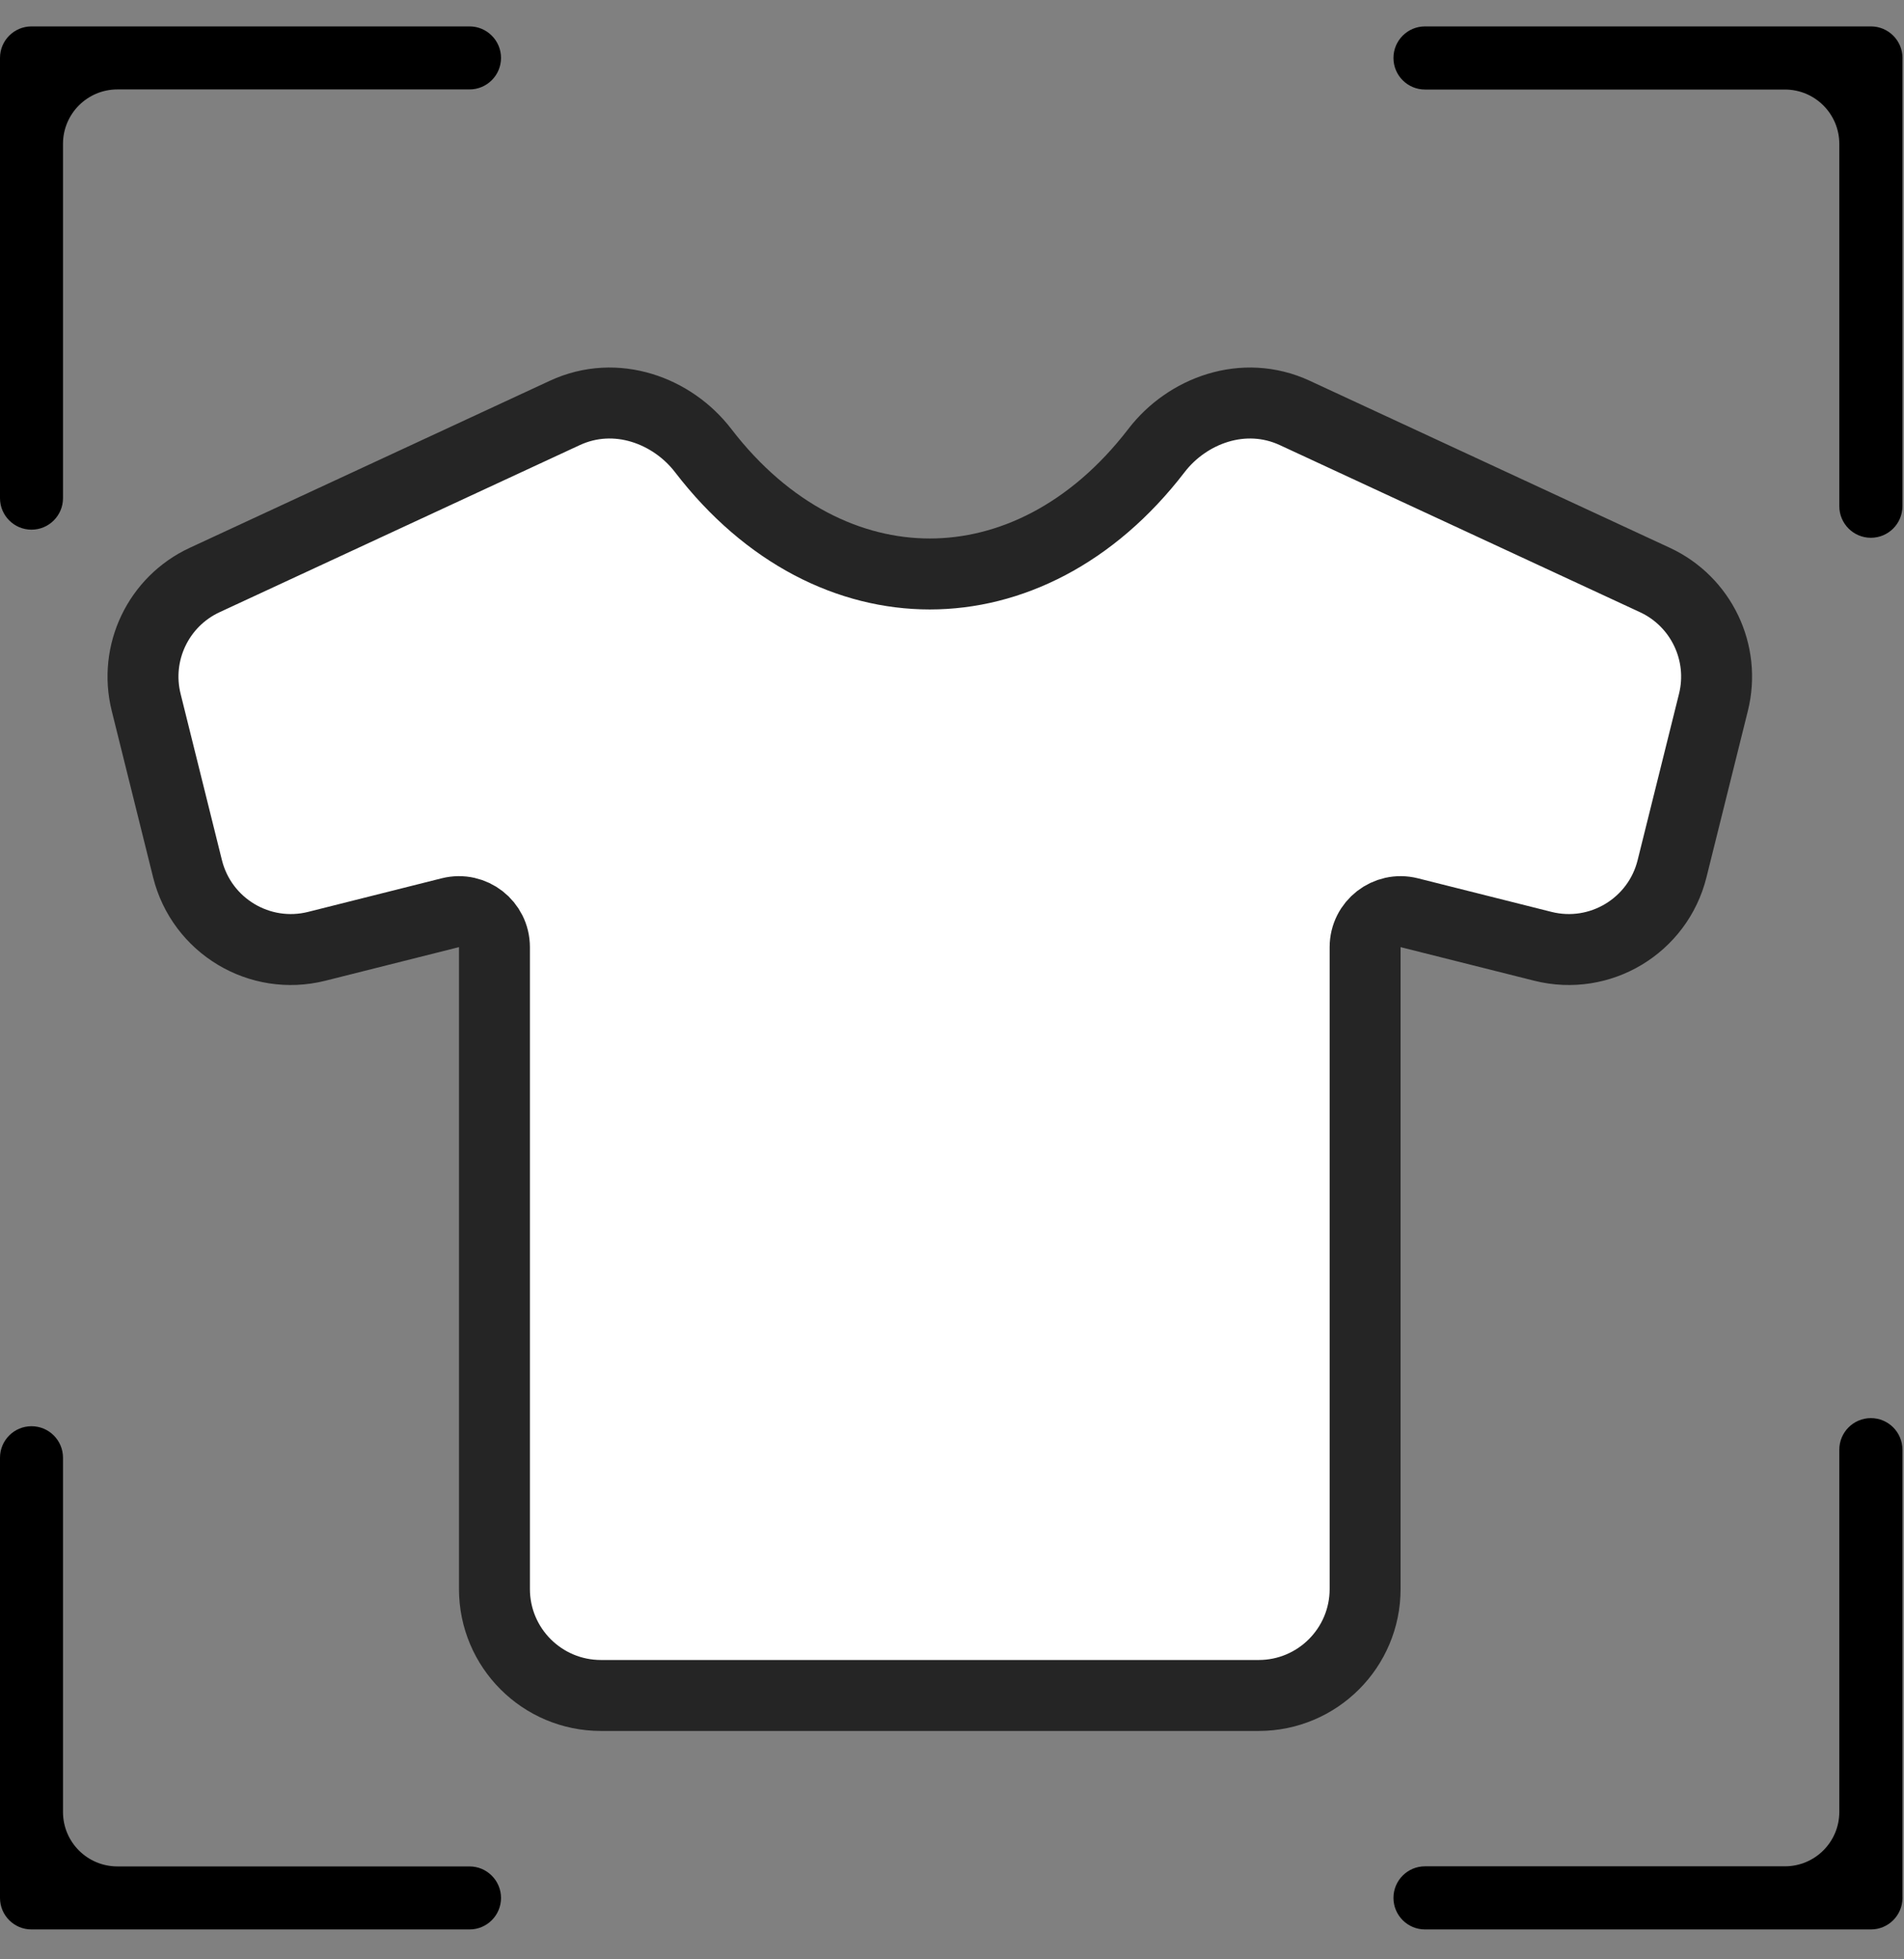 <svg width="35" height="36" viewBox="0 0 35 36" fill="none" xmlns="http://www.w3.org/2000/svg">
<rect x="0" y="0" width="35" height="36" fill="#808080" stroke="none"/>
<path fill-rule="evenodd" clip-rule="evenodd" d="M0.58 35.451C0.579 35.451 0.579 35.451 0.579 35.451C0.259 35.451 0 35.192 0 34.872V26.784C0 26.464 0.259 26.205 0.579 26.205C0.899 26.205 1.158 26.464 1.158 26.784V33.293C1.158 33.846 1.606 34.293 2.158 34.293L8.631 34.293C8.95 34.293 9.21 34.553 9.21 34.872C9.21 35.192 8.95 35.451 8.631 35.451H0.58C0.58 35.451 0.58 35.451 0.58 35.451Z" fill="black"/>
<path fill-rule="evenodd" clip-rule="evenodd" d="M0.58 0.485C0.579 0.485 0.579 0.485 0.579 0.485C0.259 0.485 0 0.745 0 1.064V9.153C0 9.472 0.259 9.732 0.579 9.732C0.899 9.732 1.158 9.472 1.158 9.153V2.643C1.158 2.091 1.606 1.643 2.158 1.643L8.631 1.643C8.95 1.643 9.21 1.384 9.21 1.064C9.21 0.745 8.95 0.485 8.631 0.485H0.58C0.58 0.485 0.58 0.485 0.58 0.485Z" fill="black"/>
<path fill-rule="evenodd" clip-rule="evenodd" d="M26.195 34.291C25.875 34.291 25.615 34.551 25.615 34.871C25.615 35.191 25.875 35.451 26.195 35.451H34.391H34.392C34.712 35.451 34.972 35.191 34.972 34.871C34.972 34.864 34.971 34.857 34.971 34.85V26.636C34.971 26.316 34.712 26.056 34.391 26.056C34.071 26.056 33.811 26.316 33.811 26.636V33.291C33.811 33.843 33.364 34.291 32.811 34.291L26.195 34.291Z" fill="black"/>
<path fill-rule="evenodd" clip-rule="evenodd" d="M26.195 1.645C25.875 1.645 25.615 1.386 25.615 1.065C25.615 0.745 25.875 0.485 26.195 0.485H34.391H34.392C34.712 0.485 34.972 0.745 34.972 1.065C34.972 1.073 34.971 1.08 34.971 1.087V9.301C34.971 9.621 34.712 9.881 34.391 9.881C34.071 9.881 33.811 9.621 33.811 9.301V2.645C33.811 2.093 33.364 1.645 32.811 1.645L26.195 1.645Z" fill="black"/>
<path d="M21.258 8.279C20.073 9.821 18.559 10.546 17.092 10.546C15.624 10.546 14.111 9.821 12.926 8.279C12.362 7.544 11.324 7.151 10.383 7.587L3.762 10.657C2.911 11.052 2.46 11.995 2.687 12.905L3.447 15.962C3.709 17.012 4.773 17.651 5.823 17.387L8.278 16.77C8.69 16.667 9.089 16.978 9.089 17.403V29.196C9.089 30.276 9.965 31.152 11.046 31.152H23.138C24.218 31.152 25.094 30.276 25.094 29.196V17.403C25.094 16.978 25.494 16.667 25.905 16.77L28.361 17.387C29.411 17.651 30.475 17.012 30.736 15.962L31.497 12.905C31.724 11.995 31.272 11.052 30.422 10.657L23.801 7.587C22.859 7.151 21.822 7.544 21.258 8.279Z" fill="white" stroke="#252525" stroke-width="1.304" stroke-linecap="round"/>
</svg>
